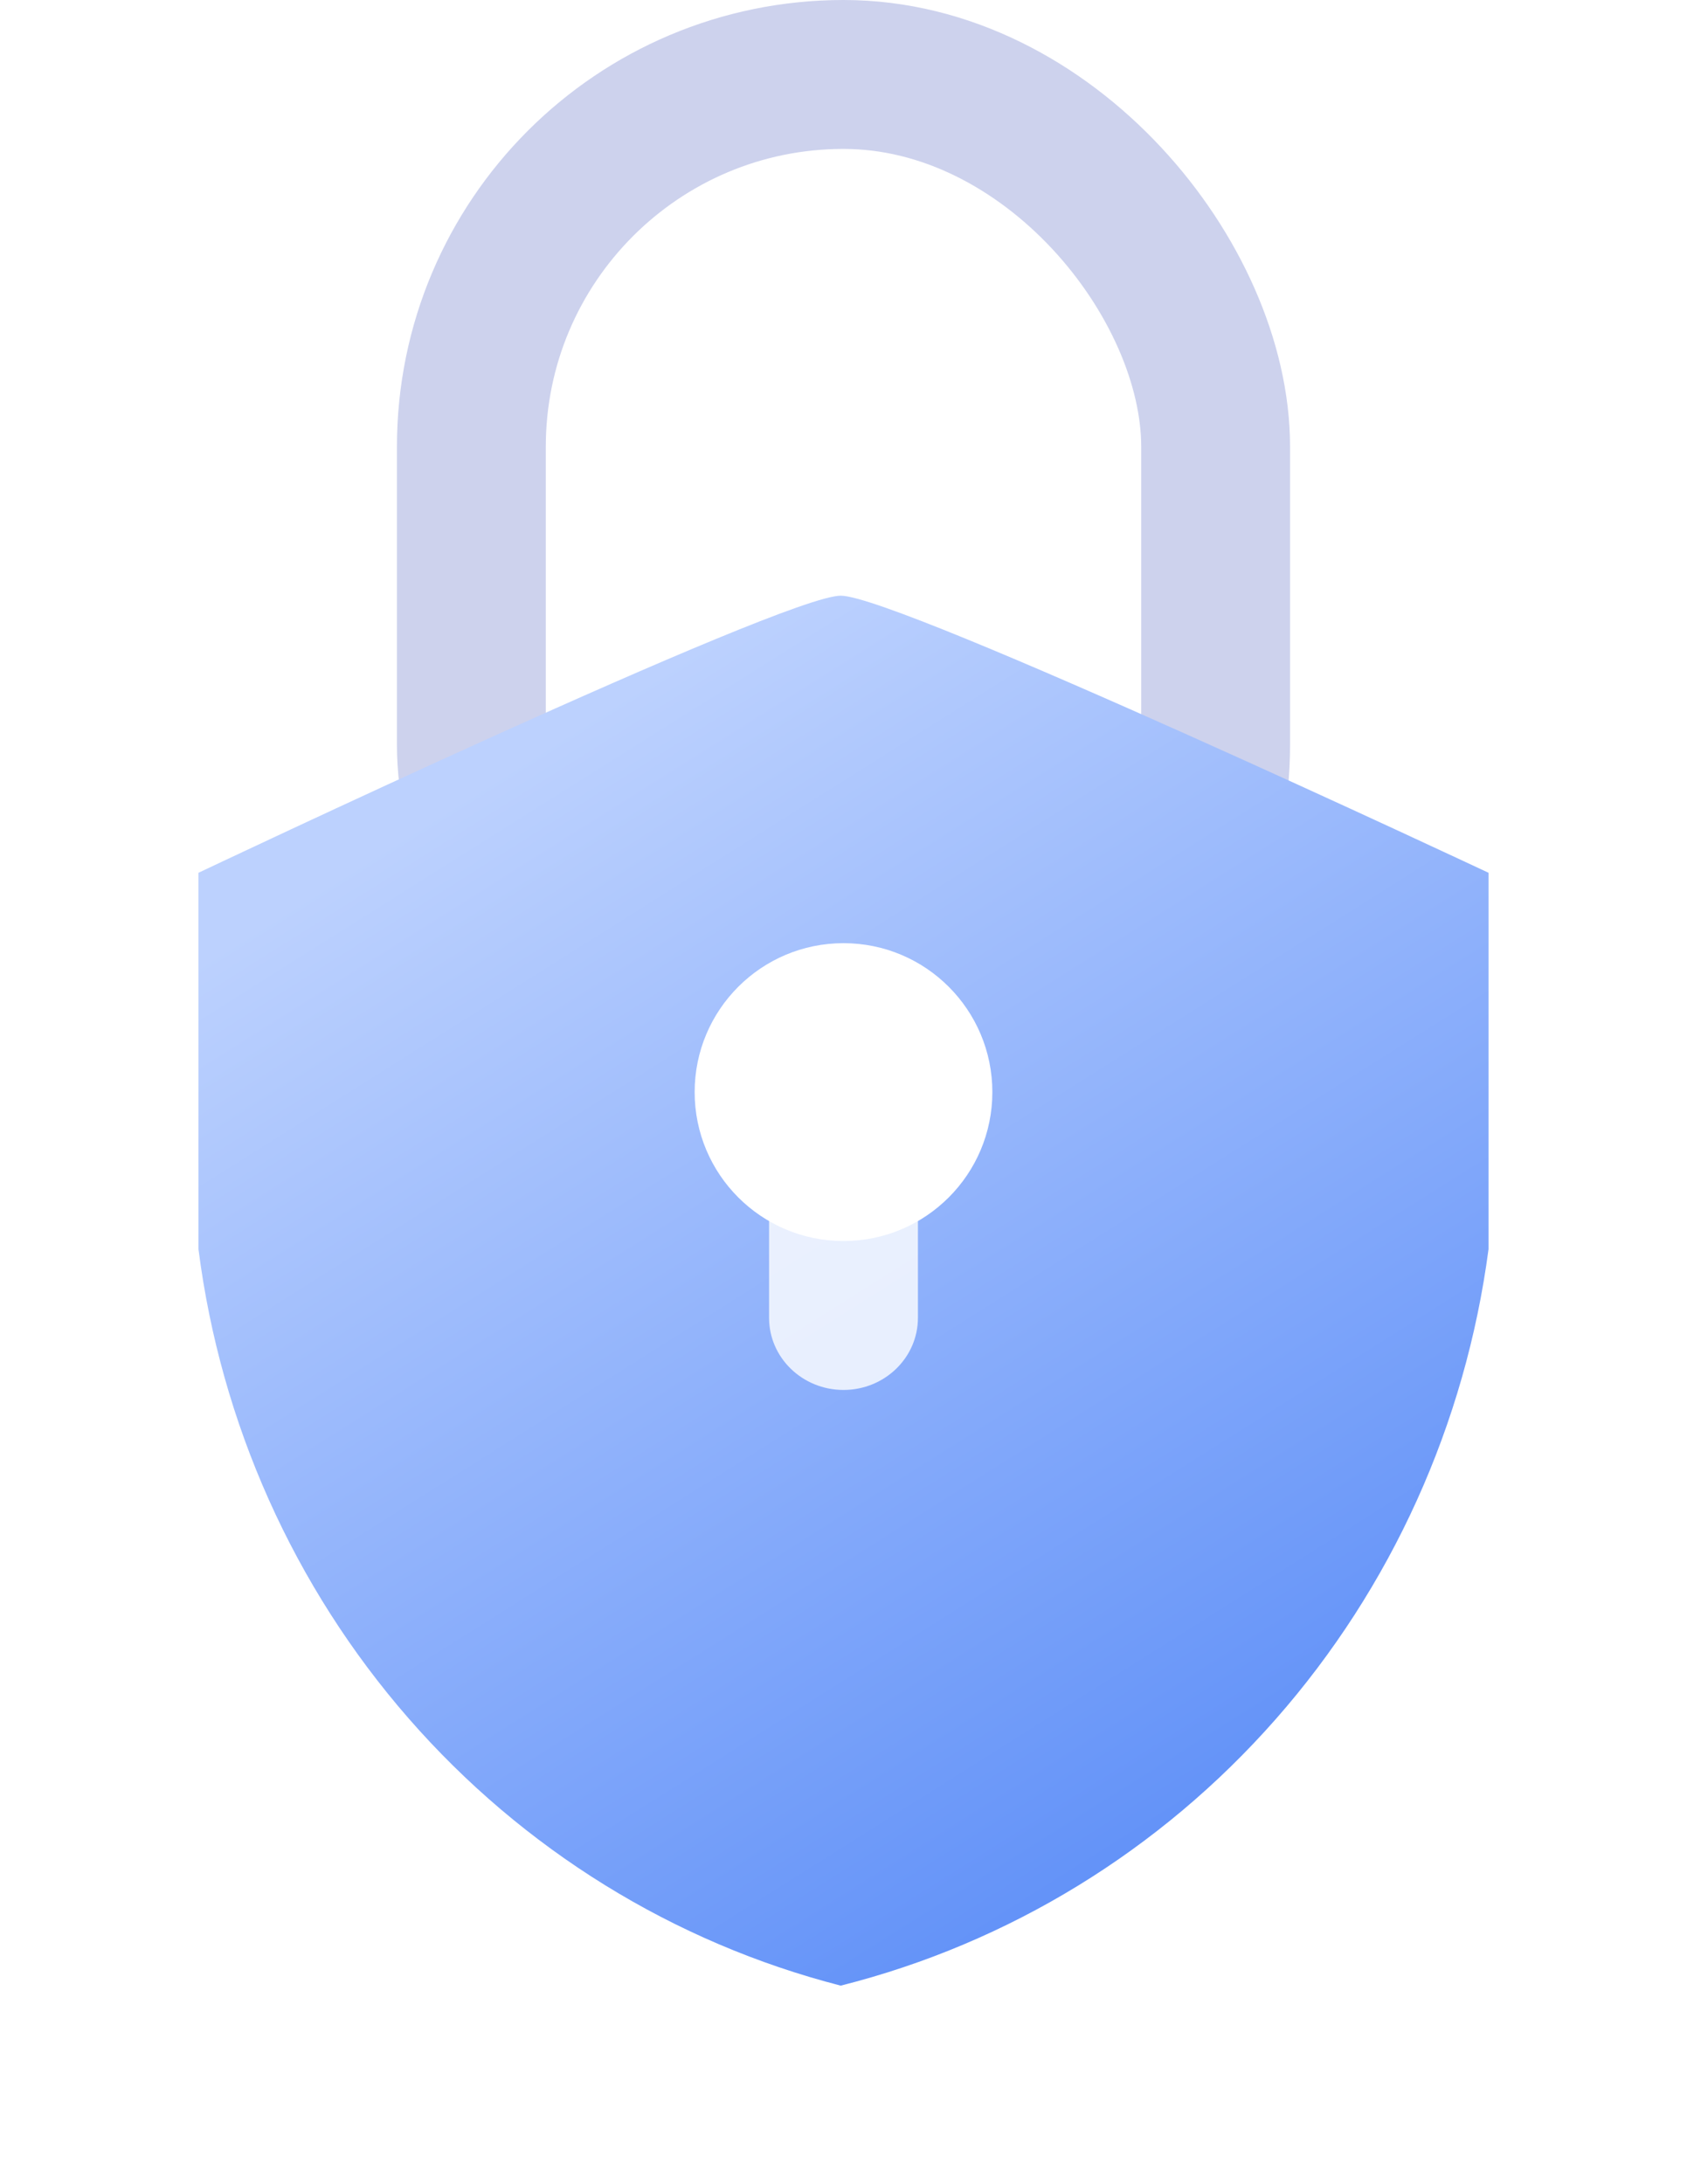 <svg width="34" height="44" viewBox="0 0 34 44" fill="none" xmlns="http://www.w3.org/2000/svg">
<rect x="9.5" y="1.5" width="15" height="21" rx="7.5" stroke="#CDD2ED" stroke-width="3"/>
<g filter="url(#filter0_d_2_1945)">
<path d="M16.944 38C13.576 37.135 10.54 35.258 8.232 32.613C5.924 29.967 4.449 26.675 4 23.164V15.582C4 15.582 15.776 10 16.944 10C18.111 10 30 15.582 30 15.582V23.164C29.535 26.686 28.041 29.985 25.712 32.631C23.384 35.277 20.329 37.147 16.944 38Z" fill="url(#paint0_linear_2_1945)"/>
</g>
<path d="M18.5 23.452V26.548C18.5 27.35 17.828 28 17 28C16.172 28 15.5 27.35 15.5 26.548V23.452C15.5 22.65 16.172 22 17 22C17.828 22 18.5 22.65 18.5 23.452Z" fill="white" fill-opacity="0.8"/>
<circle cx="17" cy="22" r="3" fill="white"/>
<defs>
<filter id="filter0_d_2_1945" x="0" y="8" width="34" height="36" filterUnits="userSpaceOnUse" color-interpolation-filters="sRGB">
<feFlood flood-opacity="0" result="BackgroundImageFix"/>
<feColorMatrix in="SourceAlpha" type="matrix" values="0 0 0 0 0 0 0 0 0 0 0 0 0 0 0 0 0 0 127 0" result="hardAlpha"/>
<feOffset dy="2"/>
<feGaussianBlur stdDeviation="2"/>
<feComposite in2="hardAlpha" operator="out"/>
<feColorMatrix type="matrix" values="0 0 0 0 0.068 0 0 0 0 0.325 0 0 0 0 0.599 0 0 0 0.1 0"/>
<feBlend mode="normal" in2="BackgroundImageFix" result="effect1_dropShadow_2_1945"/>
<feBlend mode="normal" in="SourceGraphic" in2="effect1_dropShadow_2_1945" result="shape"/>
</filter>
<linearGradient id="paint0_linear_2_1945" x1="10.175" y1="13.5" x2="23.938" y2="35.36" gradientUnits="userSpaceOnUse">
<stop stop-color="#BCD1FE"/>
<stop offset="1" stop-color="#6191F8"/>
</linearGradient>
</defs>
</svg>
